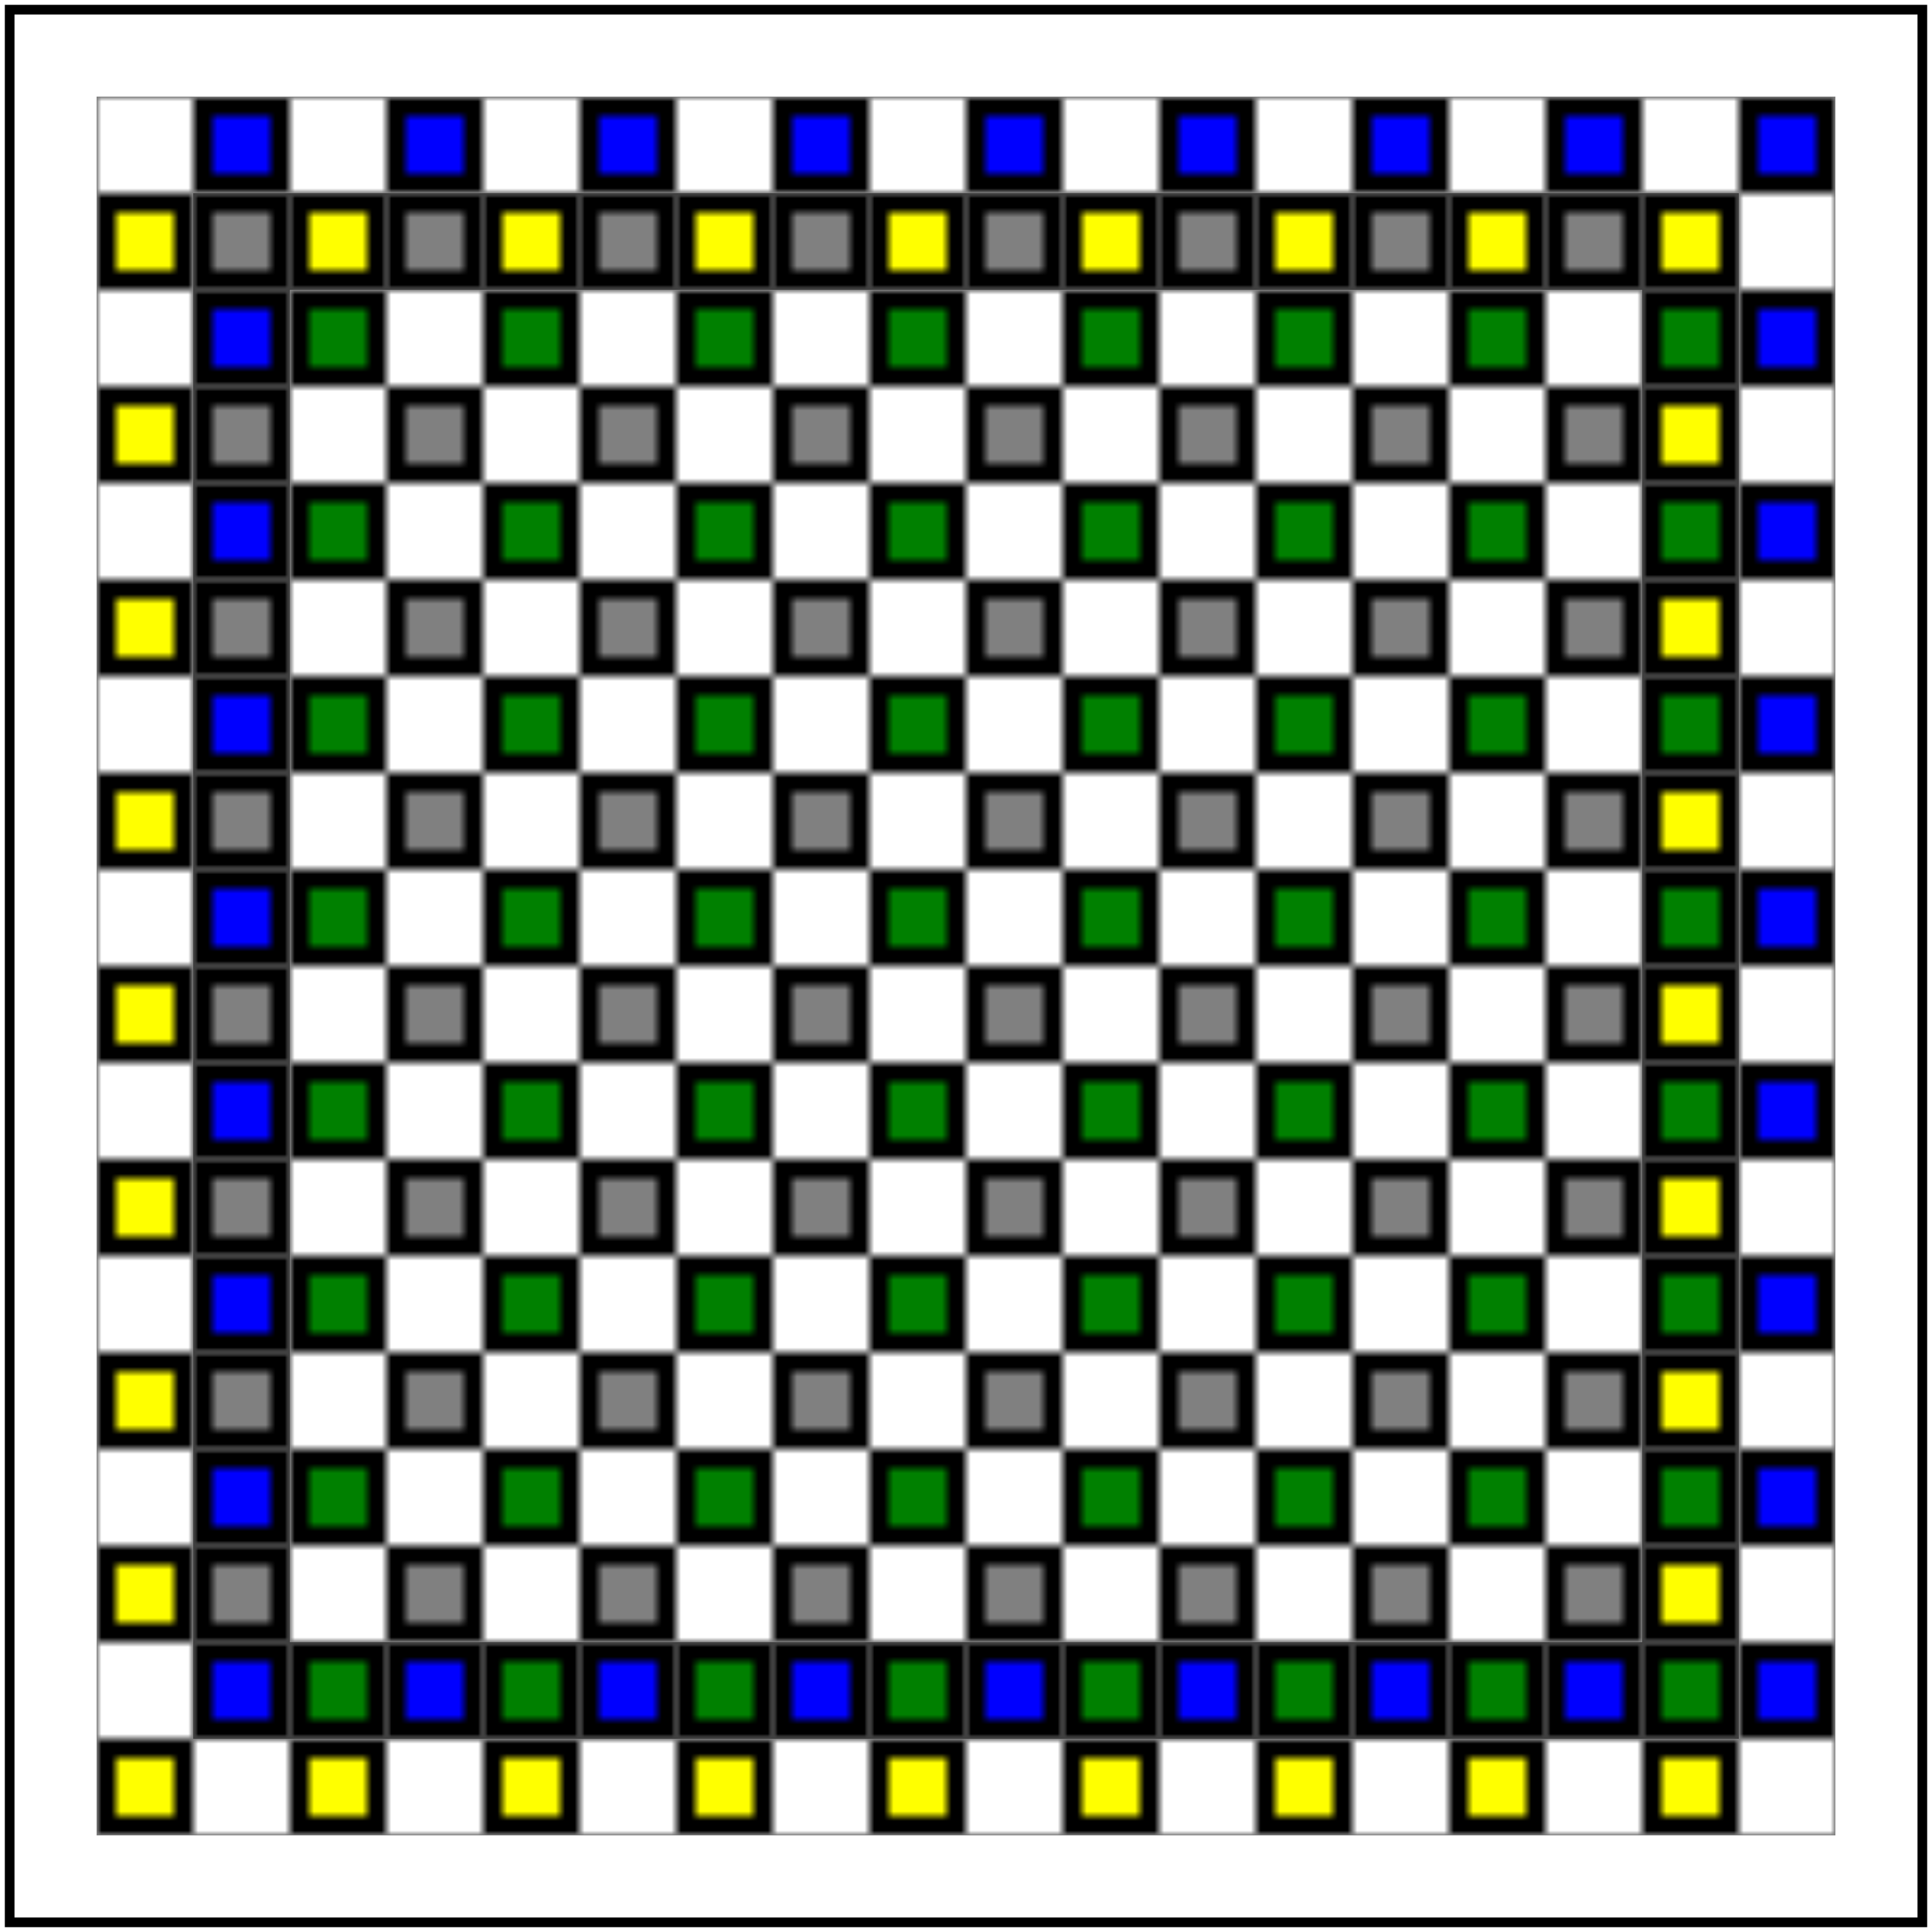 <svg id="svg1" viewBox="0 0 200 200" xmlns="http://www.w3.org/2000/svg">
    <title>Pattern on stroke and fill</title>

    <pattern id="patt1" patternUnits="userSpaceOnUse" width="20" height="20">
        <rect id="rect1" x="1" y="1" width="8" height="8" fill="grey" stroke="black" stroke-width="2" />
        <rect id="rect2" x="11" y="11" width="8" height="8" fill="green" stroke="black" stroke-width="2"/>
    </pattern>
    <pattern id="patt2" patternUnits="userSpaceOnUse" patternTransform="translate(0 10)" width="20" height="20">
        <rect id="rect1" x="1" y="1" width="8" height="8" fill="blue" stroke="black" stroke-width="2" />
        <rect id="rect2" x="11" y="11" width="8" height="8" fill="yellow" stroke="black" stroke-width="2"/>
    </pattern>
    <rect id="rect3" x="20" y="20" width="160" height="160"
          fill="url(#patt1)" stroke="url(#patt2)" stroke-width="20"/>

    <!-- image frame -->
    <rect id="frame" x="1" y="1" width="198" height="198" fill="none" stroke="black"/>
</svg>
